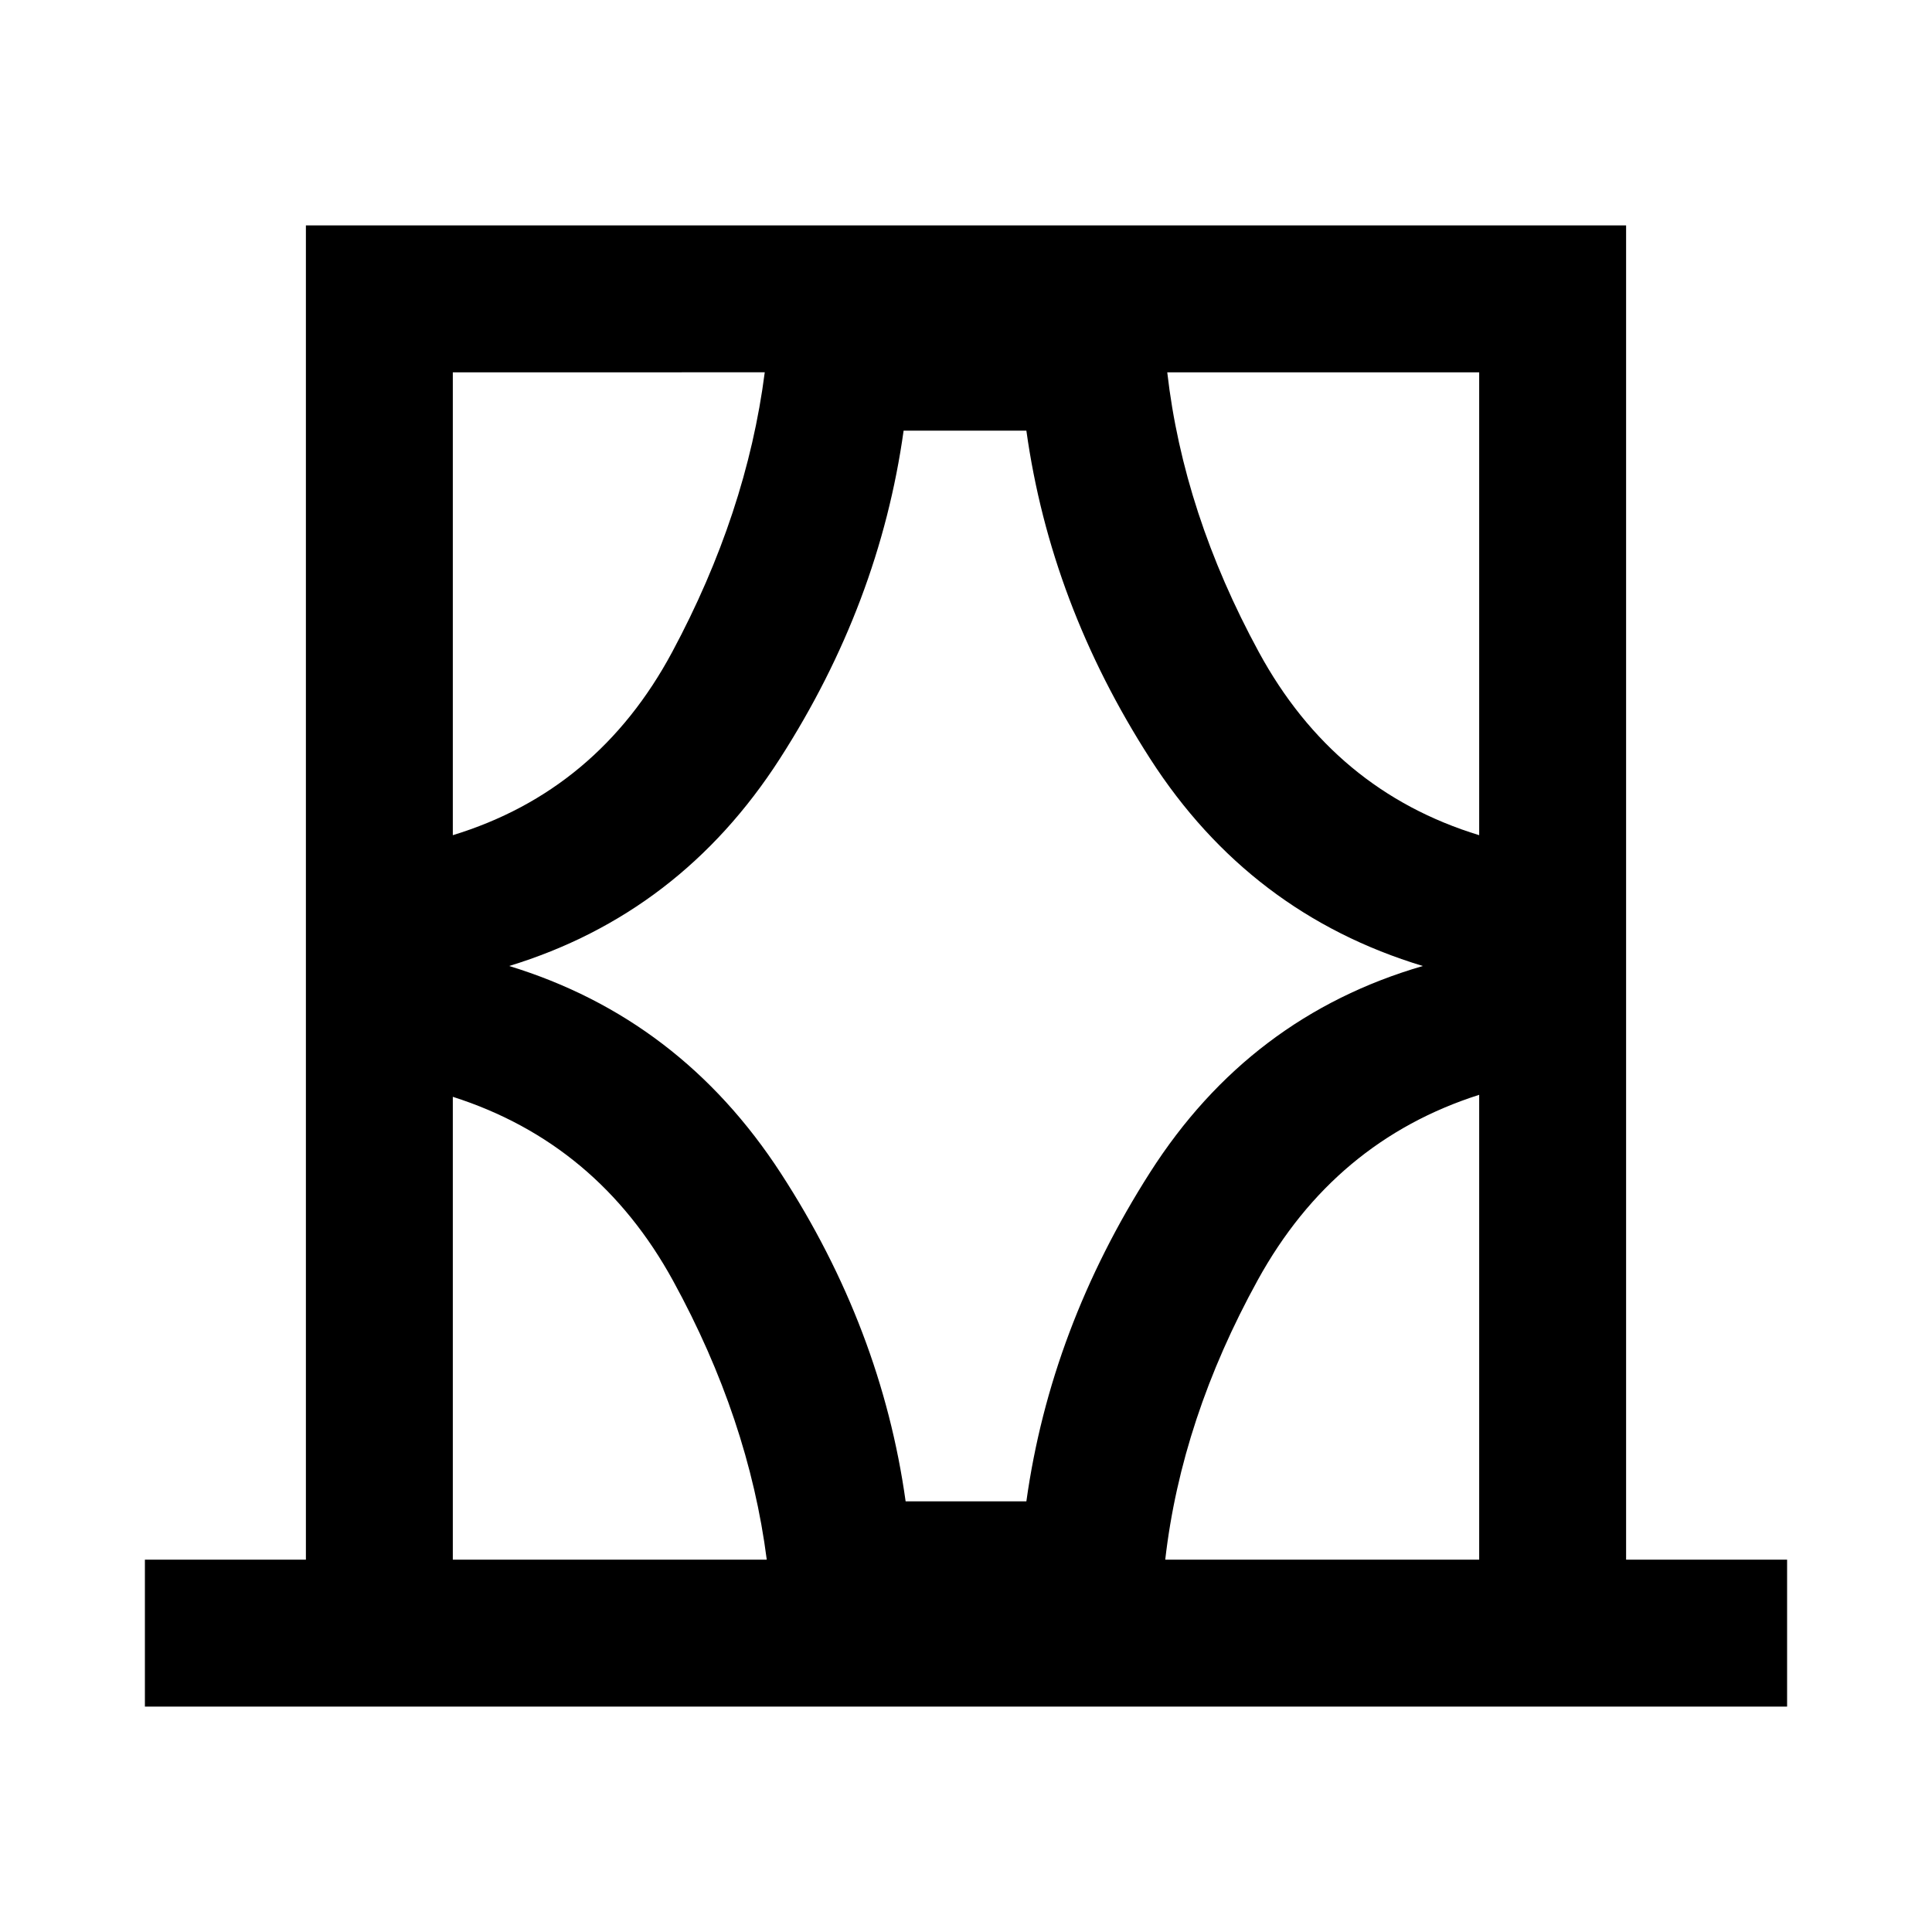 <svg xmlns="http://www.w3.org/2000/svg" height="48" width="48"><path d="M3.6 42.4v-3.65h4V5.6h32.8v33.15h4v3.65Zm7.65-3.65h7.8q-.45-3.5-2.325-6.925Q14.85 28.4 11.25 27.25Zm0-29.5v11.5q3.6-1.1 5.45-4.55 1.85-3.45 2.3-6.95ZM12.65 24q4.25 1.3 6.75 5.15 2.5 3.85 3.1 8.15h3q.6-4.3 3.075-8.175Q31.05 25.25 35.35 24q-4.3-1.3-6.775-5.15Q26.1 15 25.5 10.7h-3.05q-.6 4.3-3.075 8.15Q16.9 22.7 12.65 24Zm24.1-14.75H29q.4 3.5 2.275 6.95t5.475 4.55Zm0 29.5V27.2q-3.6 1.15-5.5 4.6-1.9 3.45-2.3 6.95Zm-25.5-29.5v11.5Zm25.5 0v11.5-11.5Zm0 29.5V27.2Zm-25.5 0v-11.5 11.5Z"/></svg>